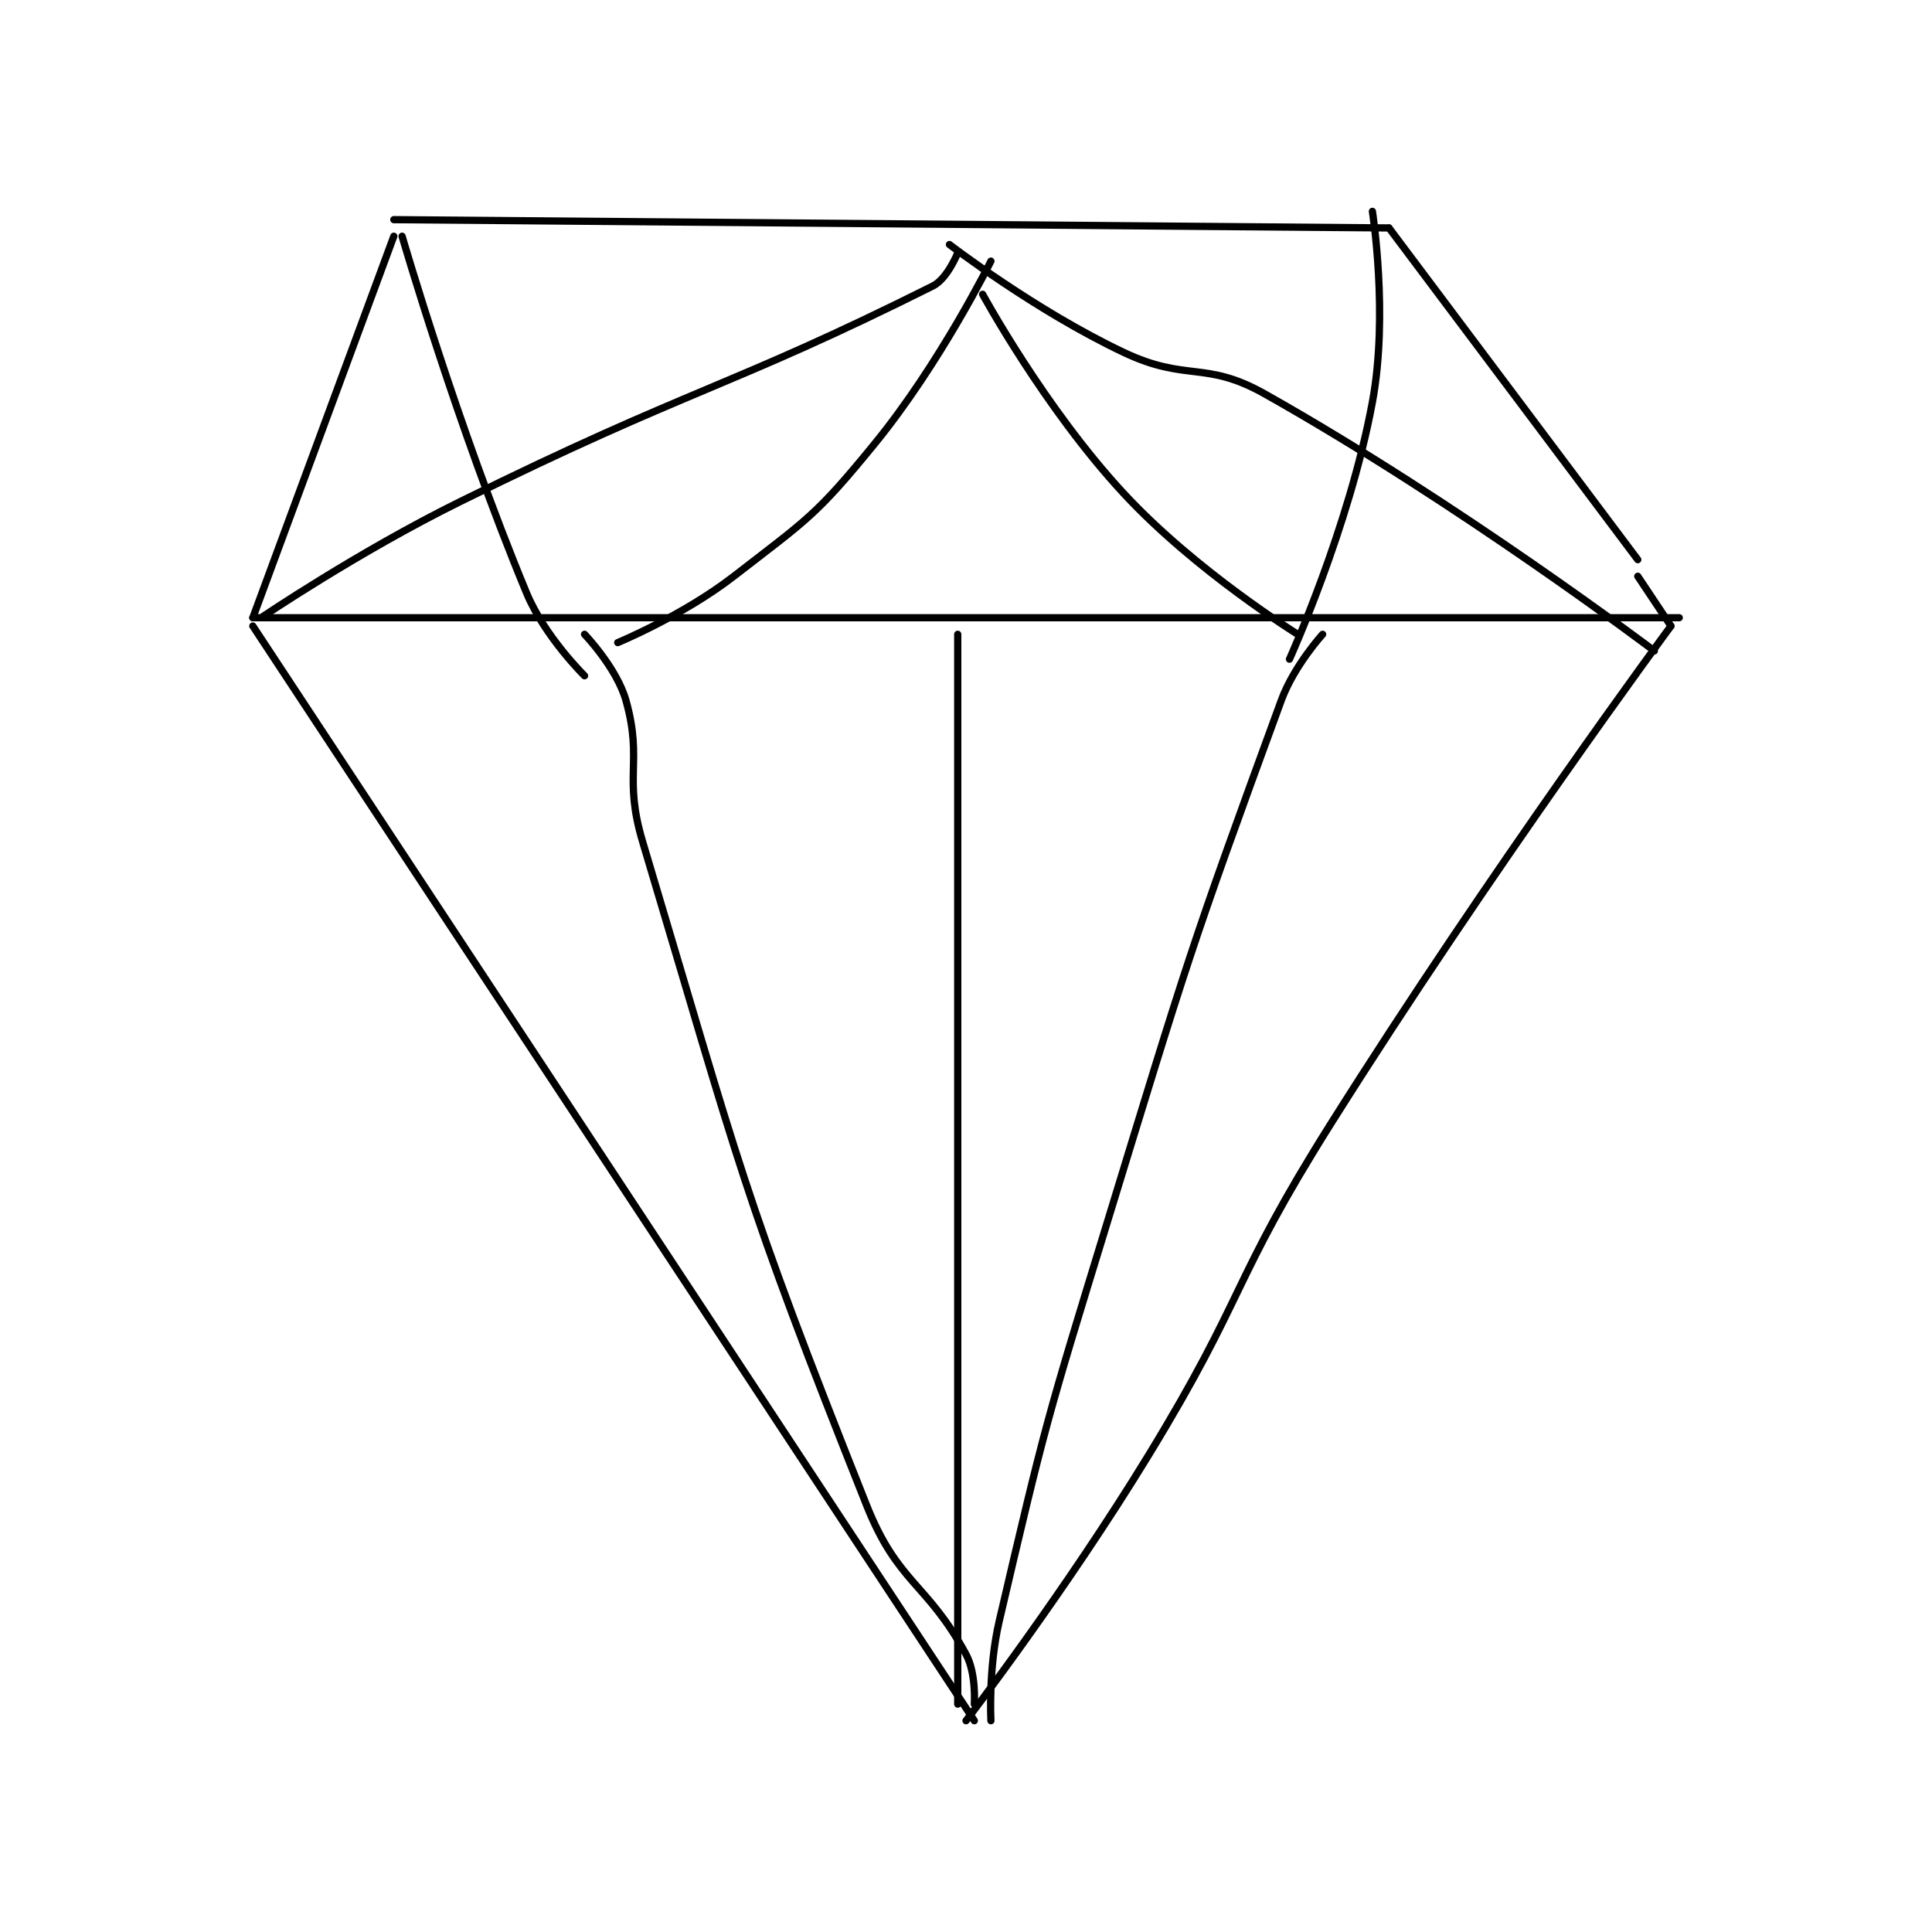 <?xml version="1.0" encoding="utf-8"?>
<!DOCTYPE svg PUBLIC "-//W3C//DTD SVG 1.1//EN" "http://www.w3.org/Graphics/SVG/1.1/DTD/svg11.dtd">
<svg viewBox="0 0 800 800" preserveAspectRatio="xMinYMin meet" xmlns="http://www.w3.org/2000/svg" version="1.1">
<g fill="none" stroke="black" stroke-linecap="round" stroke-linejoin="round" stroke-width="0.874">
<g transform="translate(104.689,87.52) scale(3.434) translate(-203,-162)">
<path id="0" d="M220 163 L340 164 "/>
<path id="1" d="M340 164 L370 204 "/>
<path id="2" d="M220 165 L203 211 "/>
<path id="3" d="M203 211 L375 211 "/>
<path id="4" d="M374 212 L370 206 "/>
<path id="5" d="M203 212 L290 344 "/>
<path id="6" d="M289 344 C289 344 300.94 328.462 311 312 C322.831 292.64 320.911 291.189 333 272 C352.264 241.422 374 212 374 212 "/>
<path id="7" d="M287 166 C287 166 297.303 173.933 308 179 C315.629 182.614 317.801 179.95 325 184 C348.415 197.171 372 215 372 215 "/>
<path id="8" d="M204 211 C204 211 215.636 203.106 228 197 C255.933 183.206 260.315 183.343 285 171 C286.763 170.118 288 167 288 167 "/>
<path id="9" d="M288 213 L288 342 "/>
<path id="10" d="M332 213 C332 213 328.543 216.786 327 221 C315.904 251.302 315.706 252.314 306 284 C298.734 307.723 298.554 308.196 293 332 C291.669 337.706 292 344 292 344 "/>
<path id="11" d="M243 213 C243 213 246.894 217.05 248 221 C250.066 228.38 247.637 230.097 250 238 C261.825 277.553 261.942 280.161 277 318 C280.779 327.497 284.312 327.345 289 336 C290.252 338.311 290 342 290 342 "/>
<path id="12" d="M247 214 C247 214 254.861 210.753 261 206 C269.934 199.083 270.909 198.692 278 190 C285.935 180.274 292 168 292 168 "/>
<path id="13" d="M329 213 C329 213 316.754 205.445 308 196 C298.456 185.702 291 172 291 172 "/>
<path id="14" d="M221 165 C221 165 227.609 187.786 236 208 C238.2 213.299 243 218 243 218 "/>
<path id="15" d="M338 162 C338 162 339.961 174.412 338 185 C335.199 200.124 328 216 328 216 "/>
</g>
</g>
</svg>
